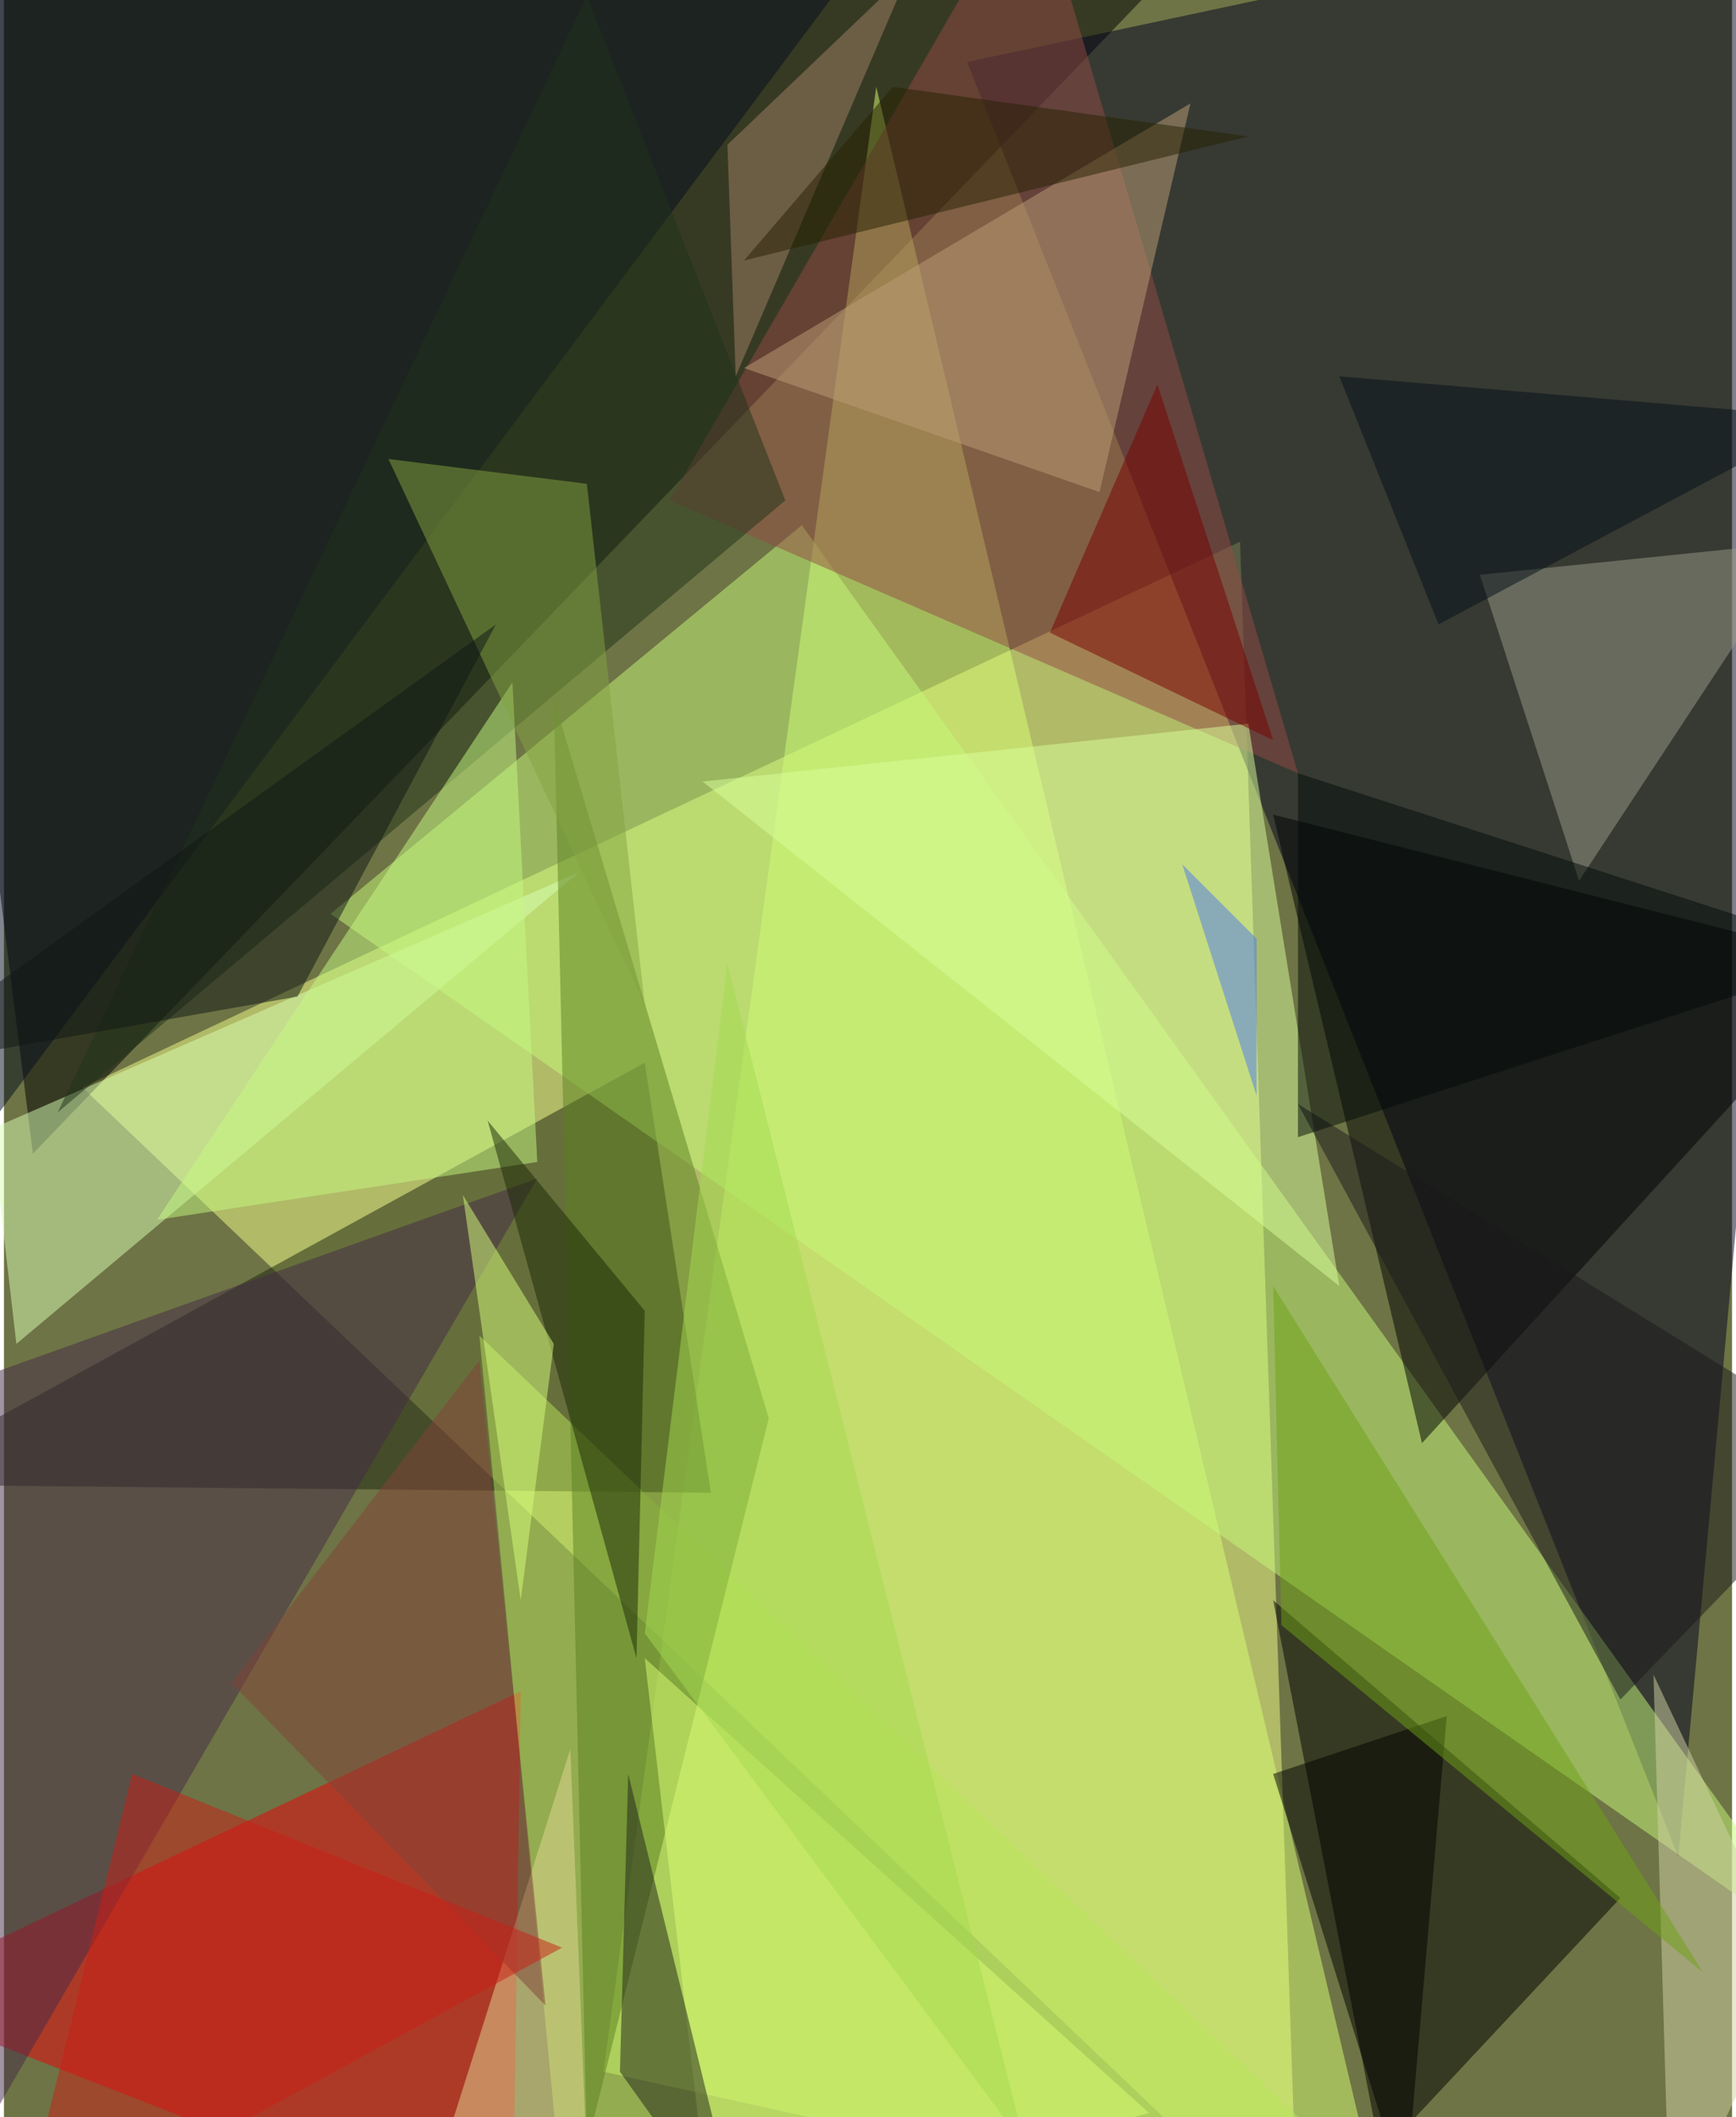 <svg xmlns="http://www.w3.org/2000/svg" width="228" height="278" viewBox="0 0 836 1024"><path fill="#6e7445" d="M0 0h836v1024H0z"/><g fill-opacity=".502"><path fill="#f2ff89" d="M38 526l560-264 28 824z"/><path fill="#000003" d="M-62-46l672-16L14 558z"/><path fill="#000020" d="M898-62l-88 960L466 30z"/><path fill="#d7ff75" d="M290 1002l380 84L422 42z"/><path fill="#1d2511" d="M342 722l-404-4 372-204z"/><path fill="#eb000a" d="M246 1086L-62 966l312-148z"/><path fill="#c6fa7b" d="M886 950L158 442l228-188z"/><path d="M614 774l52 268 116-124z"/><path fill="#944a45" d="M322 242L498-62l128 436z"/><path fill="#000002" d="M686 698l212-232-284-72z"/><path fill="#030d1e" d="M446-62L-62 618l36-680z"/><path fill="#d7ffb4" d="M278 422L6 650-6 546z"/><path fill="#b7e45a" d="M270 1062l-40-416 436 416z"/><path fill="#9a9988" d="M762 426l-48-148 156-16z"/><path fill="#daff9c" d="M602 350l-264 28 308 244z"/><path fill="#5b8021" d="M370 686l-88 352-16-700z"/><path fill="#452a48" d="M-30 1066l288-496-280 100z"/><path fill="#be9e79" d="M574 50l-44 188-172-60z"/><path fill="#d2d2a6" d="M798 810l68 144-60 128z"/><path fill="#20331a" d="M282-2L26 538l352-296z"/><path fill="#7a0001" d="M614 358l-56-172-52 120z"/><path fill="#dbff77" d="M554 1022l-212 56-32-276z"/><path fill="#c5f982" d="M258 562L74 590l172-260z"/><path fill="#1e221b" d="M302 858l56 228-60-84z"/><path fill="#83a343" d="M282 234l-96-12 124 264z"/><path fill="#1a181c" d="M898 702L626 534l156 288z"/><path fill="#e1d893" d="M274 846l8 200-84 40z"/><path fill="#a27f69" d="M438-14l-88 84 4 112z"/><path d="M698 830l-20 232-64-204z"/><path fill="#1a2807" d="M234 542l72 260 4-168z"/><path fill="#a4d950" d="M494 1038L350 466l-40 324z"/><path fill="#d7ff7d" d="M266 650l-44-72 28 196z"/><path fill="#814239" d="M110 814l120-156 32 312z"/><path fill="#6fa117" d="M614 622l4 164 204 168z"/><path fill="#272003" d="M430 42l-72 84 244-60z"/><path fill="#0e1714" d="M238 302l-96 180-204 36z"/><path fill="#020a08" d="M898 462l-272-88v176z"/><path fill="#ca1e17" d="M62 858L6 1086l264-144z"/><path fill="#4e7bef" d="M606 530l-36-112 36 36z"/><path fill="#050e18" d="M882 202l-236-20 48 120z"/></g></svg>